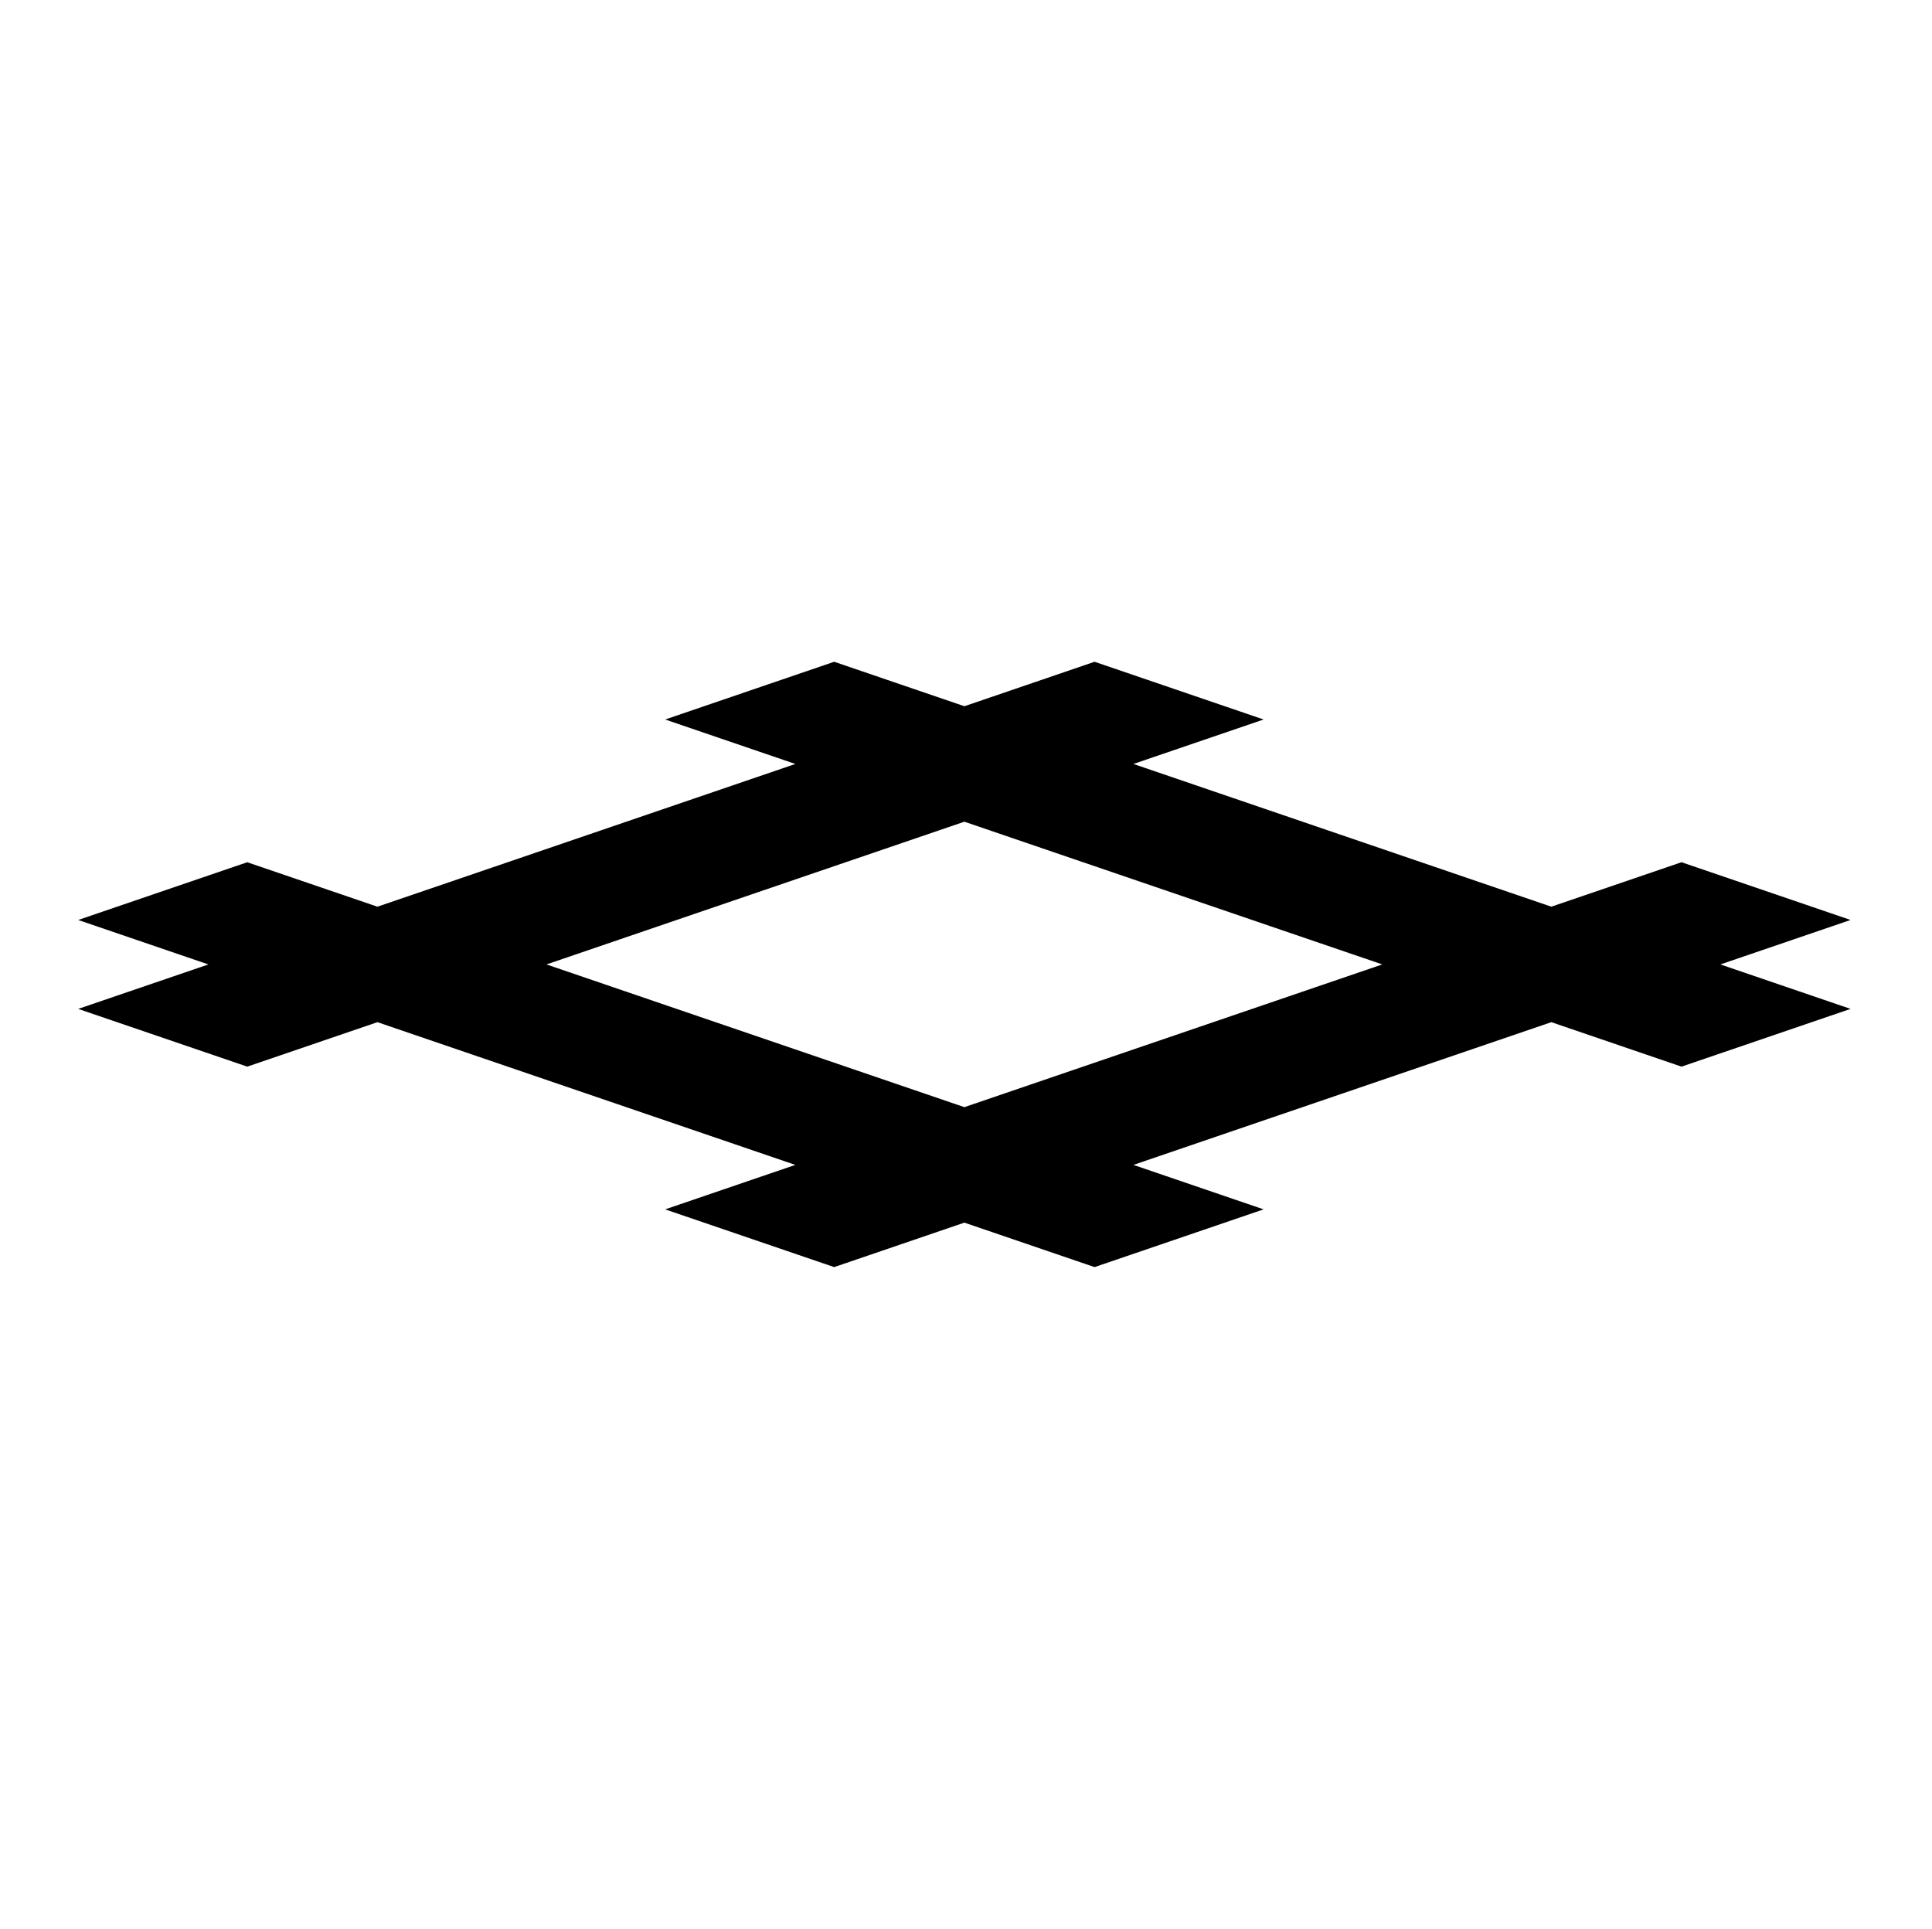 <?xml version="1.0" encoding="UTF-8" standalone="no"?>
<!-- Created with Inkscape (http://www.inkscape.org/) -->

<svg
   version="1.1"
   id="svg14648"
   width="795.035"
   height="793.701"
   viewBox="0 0 795.035 793.701"
   sodipodi:docname="Koshihiku Hoso Igeta.svg"
   inkscape:version="1.2 (dc2aeda, 2022-05-15)"
   xmlns:inkscape="http://www.inkscape.org/namespaces/inkscape"
   xmlns:sodipodi="http://sodipodi.sourceforge.net/DTD/sodipodi-0.dtd"
   xmlns="http://www.w3.org/2000/svg"
   xmlns:svg="http://www.w3.org/2000/svg">
  <defs
     id="defs14652">
    <clipPath
       clipPathUnits="userSpaceOnUse"
       id="clipPath15087">
      <path
         d="M -548.983,585.852 H 47.293 V -9.424 H -548.983 Z"
         id="path15089"
         style="stroke-width:1" />
    </clipPath>
    <clipPath
       clipPathUnits="userSpaceOnUse"
       id="clipPath15093">
      <path
         d="M -531.192,581.588 H 65.084 V -13.688 H -531.192 Z"
         id="path15095"
         style="stroke-width:1" />
    </clipPath>
    <clipPath
       clipPathUnits="userSpaceOnUse"
       id="clipPath15099">
      <path
         d="M -540.821,585.848 H 55.455 V -9.428 H -540.821 Z"
         id="path15101"
         style="stroke-width:1" />
    </clipPath>
    <clipPath
       clipPathUnits="userSpaceOnUse"
       id="clipPath15105">
      <path
         d="M -545.417,584.573 H 50.859 V -10.703 H -545.417 Z"
         id="path15107"
         style="stroke-width:1" />
    </clipPath>
    <clipPath
       clipPathUnits="userSpaceOnUse"
       id="clipPath15111">
      <path
         d="M -542.933,584.573 H 53.343 V -10.703 H -542.933 Z"
         id="path15113"
         style="stroke-width:1" />
    </clipPath>
    <clipPath
       clipPathUnits="userSpaceOnUse"
       id="clipPath15117">
      <path
         d="M -536.698,584.573 H 59.578 V -10.703 H -536.698 Z"
         id="path15119"
         style="stroke-width:1" />
    </clipPath>
    <clipPath
       clipPathUnits="userSpaceOnUse"
       id="clipPath15123">
      <path
         d="M -553.898,585.848 H 42.379 V -9.428 H -553.898 Z"
         id="path15125"
         style="stroke-width:1" />
    </clipPath>
    <clipPath
       clipPathUnits="userSpaceOnUse"
       id="clipPath15129">
      <path
         d="m -297.64,341.686 h 596.276 v -595.276 h -596.276 z"
         id="path15131"
         style="stroke-width:1" />
    </clipPath>
    <clipPath
       clipPathUnits="userSpaceOnUse"
       id="clipPath15135">
      <path
         d="M -538.222,577.948 H 58.054 V -17.328 H -538.222 Z"
         id="path15137"
         style="stroke-width:1" />
    </clipPath>
    <clipPath
       clipPathUnits="userSpaceOnUse"
       id="clipPath15141">
      <path
         d="M -584.194,578.938 H 12.082 V -16.338 H -584.194 Z"
         id="path15143"
         style="stroke-width:1" />
    </clipPath>
    <clipPath
       clipPathUnits="userSpaceOnUse"
       id="clipPath15147">
      <path
         d="M -586.545,579.503 H 9.731 V -15.773 H -586.545 Z"
         id="path15149"
         style="stroke-width:1" />
    </clipPath>
    <clipPath
       clipPathUnits="userSpaceOnUse"
       id="clipPath15153">
      <path
         d="M -564.573,585.848 H 31.703 V -9.428 H -564.573 Z"
         id="path15155"
         style="stroke-width:1" />
    </clipPath>
    <clipPath
       clipPathUnits="userSpaceOnUse"
       id="clipPath15159">
      <path
         d="M -567.775,585.852 H 28.501 V -9.424 H -567.775 Z"
         id="path15161"
         style="stroke-width:1" />
    </clipPath>
    <clipPath
       clipPathUnits="userSpaceOnUse"
       id="clipPath15165">
      <path
         d="M -561.413,585.852 H 34.863 V -9.424 H -561.413 Z"
         id="path15167"
         style="stroke-width:1" />
    </clipPath>
    <clipPath
       clipPathUnits="userSpaceOnUse"
       id="clipPath15171">
      <path
         d="M -572.817,586.135 H 23.459 V -9.141 H -572.817 Z"
         id="path15173"
         style="stroke-width:1" />
    </clipPath>
    <clipPath
       clipPathUnits="userSpaceOnUse"
       id="clipPath15178">
      <path
         d="M -557.495,577.85 H 38.781 V -17.426 H -557.495 Z"
         id="path15180"
         style="stroke-width:1" />
    </clipPath>
    <clipPath
       clipPathUnits="userSpaceOnUse"
       id="clipPath15184">
      <path
         d="M -528.09,575.381 H 68.186 V -19.895 H -528.09 Z"
         id="path15186"
         style="stroke-width:1" />
    </clipPath>
    <clipPath
       clipPathUnits="userSpaceOnUse"
       id="clipPath15190">
      <path
         d="M -576.369,585.588 H 19.907 V -9.688 H -576.369 Z"
         id="path15192"
         style="stroke-width:1" />
    </clipPath>
    <clipPath
       clipPathUnits="userSpaceOnUse"
       id="clipPath15196">
      <path
         d="M -568.227,575.819 H 28.049 V -19.457 H -568.227 Z"
         id="path15198"
         style="stroke-width:1" />
    </clipPath>
    <clipPath
       clipPathUnits="userSpaceOnUse"
       id="clipPath15202">
      <path
         d="M -574.546,585.852 H 21.73 V -9.424 H -574.546 Z"
         id="path15204"
         style="stroke-width:1" />
    </clipPath>
    <clipPath
       clipPathUnits="userSpaceOnUse"
       id="clipPath15208">
      <path
         d="M -550.264,577.325 H 46.012 V -17.951 H -550.264 Z"
         id="path15210"
         style="stroke-width:1" />
    </clipPath>
    <clipPath
       clipPathUnits="userSpaceOnUse"
       id="clipPath15215">
      <path
         d="M -556.401,578.014 H 39.875 V -17.262 H -556.401 Z"
         id="path15217"
         style="stroke-width:1" />
    </clipPath>
    <clipPath
       clipPathUnits="userSpaceOnUse"
       id="clipPath15221">
      <path
         d="M -557.064,585.848 H 39.212 V -9.428 H -557.064 Z"
         id="path15223"
         style="stroke-width:1" />
    </clipPath>
  </defs>
  <sodipodi:namedview
     id="namedview14650"
     pagecolor="#ffffff"
     bordercolor="#000000"
     borderopacity="0.25"
     inkscape:showpageshadow="2"
     inkscape:pageopacity="0.0"
     inkscape:pagecheckerboard="0"
     inkscape:deskcolor="#d1d1d1"
     showgrid="false"
     inkscape:zoom="0.29734106"
     inkscape:cx="-215.24105"
     inkscape:cy="396.85068"
     inkscape:window-width="1419"
     inkscape:window-height="456"
     inkscape:window-x="0"
     inkscape:window-y="25"
     inkscape:window-maximized="0"
     inkscape:current-layer="svg14648">
    <inkscape:page
       x="0"
       y="0"
       id="page14654"
       width="795.035"
       height="793.701" />
  </sodipodi:namedview>
  <path
     d="m 396.852,455.582 -171.969,-58.729 171.969,-58.732 171.972,58.73 z m 364.671,-77.025 -69.565,-23.762 -53.573,18.296 -171.967,-58.731 53.573,-18.295 -69.563,-23.757 -53.57,18.297 -53.576,-18.3 -69.565,23.759 53.576,18.298 -171.971,58.732 -53.576,-18.296 -69.565,23.759 53.573,18.296 -53.573,18.297 69.565,23.757 53.576,-18.297 171.965,58.732 -53.57,18.297 69.559,23.757 53.574,-18.296 53.576,18.296 69.565,-23.757 -53.576,-18.297 171.97,-58.732 53.573,18.297 69.565,-23.76 -53.57,-18.296 z"
     style="fill:#000000;fill-opacity:1;fill-rule:nonzero;stroke:none"
     id="path14768" />
</svg>
